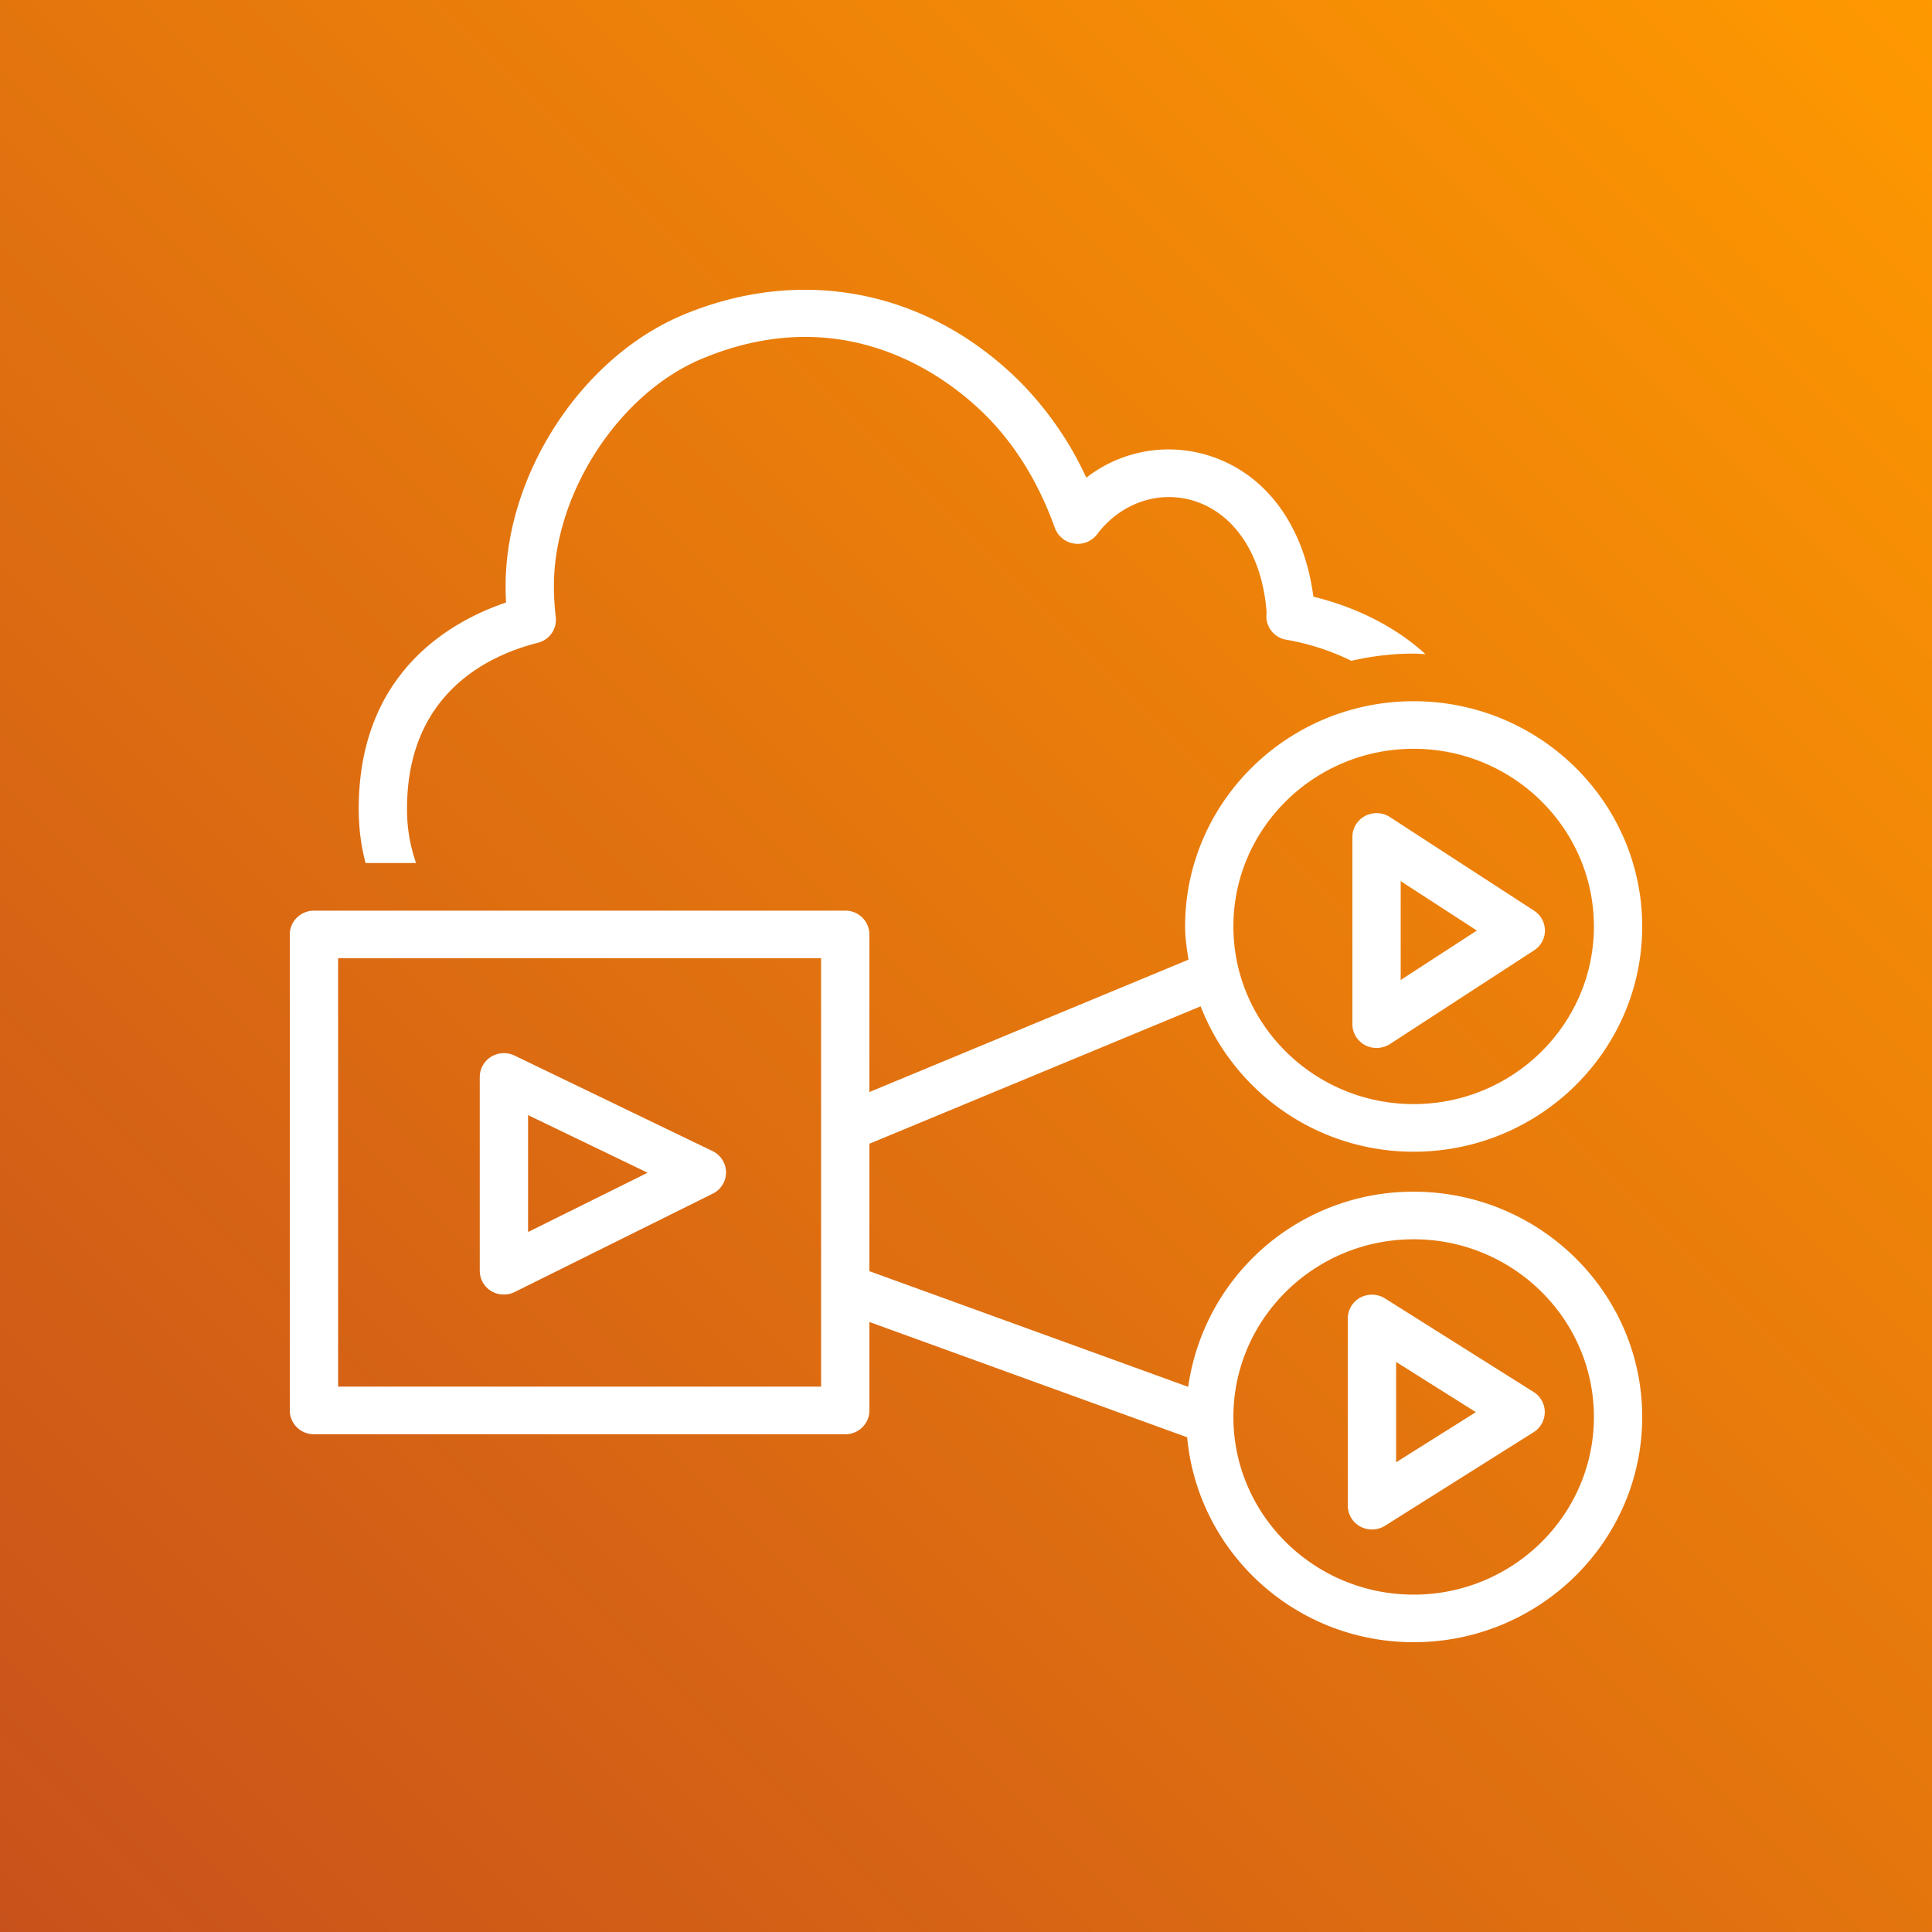<svg width="40" height="40" xmlns="http://www.w3.org/2000/svg"><rect width="100%" height="100%" fill="#333333" stroke="none"/><defs><linearGradient x1="0%" y1="100%" x2="100%" y2="0%" id="a"><stop stop-color="#C8511B" offset="0%"/><stop stop-color="#F90" offset="100%"/></linearGradient></defs><g fill="none" fill-rule="evenodd"><path d="M0 0h40v40H0z" fill="url(#a)"/><path d="M7.435 17.022a5.106 5.106 0 0 1-.008-.278c0-2.81 1.894-3.878 3.05-4.27a6.411 6.411 0 0 1-.009-.34c0-2.326 1.58-4.74 3.675-5.615 2.455-1.025 5.053-.513 6.953 1.363a6.95 6.95 0 0 1 1.395 2.008 2.775 2.775 0 0 1 2.471-.477c1.215.35 2.033 1.437 2.23 2.941.63.152 1.554.489 2.321 1.19-.082-.004-.163-.012-.245-.012-.444 0-.875.054-1.29.149a5.024 5.024 0 0 0-1.345-.436.492.492 0 0 1-.409-.558c-.083-1.181-.66-2.074-1.542-2.328-.72-.207-1.491.069-1.967.702a.505.505 0 0 1-.874-.128c-.339-.944-.828-1.736-1.454-2.355-.768-.759-2.88-2.393-5.853-1.151-1.719.717-3.066 2.785-3.066 4.707 0 .216.014.431.038.64a.492.492 0 0 1-.372.535c-1.011.255-2.707 1.039-2.707 3.435a3.345 3.345 0 0 0 .187 1.124H7.569a4.212 4.212 0 0 1-.134-.846Zm21.47 13.253v-2.078l1.651 1.04-1.651 1.038Zm-.231-3.393a.51.51 0 0 0-.51-.017.492.492 0 0 0-.259.433v3.877c0 .179.099.345.259.431a.512.512 0 0 0 .51-.016l3.08-1.939a.491.491 0 0 0 0-.83l-3.08-1.939Zm.594 6.133c-2.058 0-3.732-1.65-3.732-3.678s1.674-3.679 3.732-3.679c2.058 0 3.732 1.65 3.732 3.679 0 2.028-1.674 3.678-3.732 3.678ZM7 28.708h10v-8.87H7v8.87Zm22.268-13.205c2.058 0 3.732 1.65 3.732 3.678s-1.674 3.678-3.732 3.678c-2.058 0-3.732-1.65-3.732-3.678 0-2.029 1.674-3.678 3.732-3.678Zm0 9.17a4.701 4.701 0 0 0-4.668 4.04L18 26.318V23.68l6.858-2.845a4.726 4.726 0 0 0 4.41 3.01c2.609 0 4.732-2.091 4.732-4.663s-2.123-4.664-4.732-4.664-4.732 2.092-4.732 4.664c0 .235.036.46.07.687L18 22.61v-3.263a.496.496 0 0 0-.5-.493h-11c-.276 0-.5.221-.5.493v9.855c0 .273.224.493.5.493h11c.277 0 .5-.22.5-.493v-1.832l6.579 2.387C24.797 32.129 26.804 34 29.268 34 31.877 34 34 31.908 34 29.337c0-2.572-2.123-4.664-4.732-4.664ZM29 18.243l1.577 1.023L29 20.29v-2.048Zm-.737 3.396a.516.516 0 0 0 .513-.022l2.984-1.94a.488.488 0 0 0 0-.823l-2.984-1.938a.513.513 0 0 0-.513-.023.493.493 0 0 0-.263.435v3.877c0 .181.101.348.263.434Zm-17.33 1.448 2.475 1.193-2.475 1.228v-2.421Zm-.5 3.714a.502.502 0 0 0 .225-.052l4.098-2.035a.493.493 0 0 0 .276-.443.493.493 0 0 0-.281-.44l-4.098-1.977a.51.51 0 0 0-.485.025.493.493 0 0 0-.235.419v4.01a.492.492 0 0 0 .5.493Z" fill="#FFF"/></g></svg>
